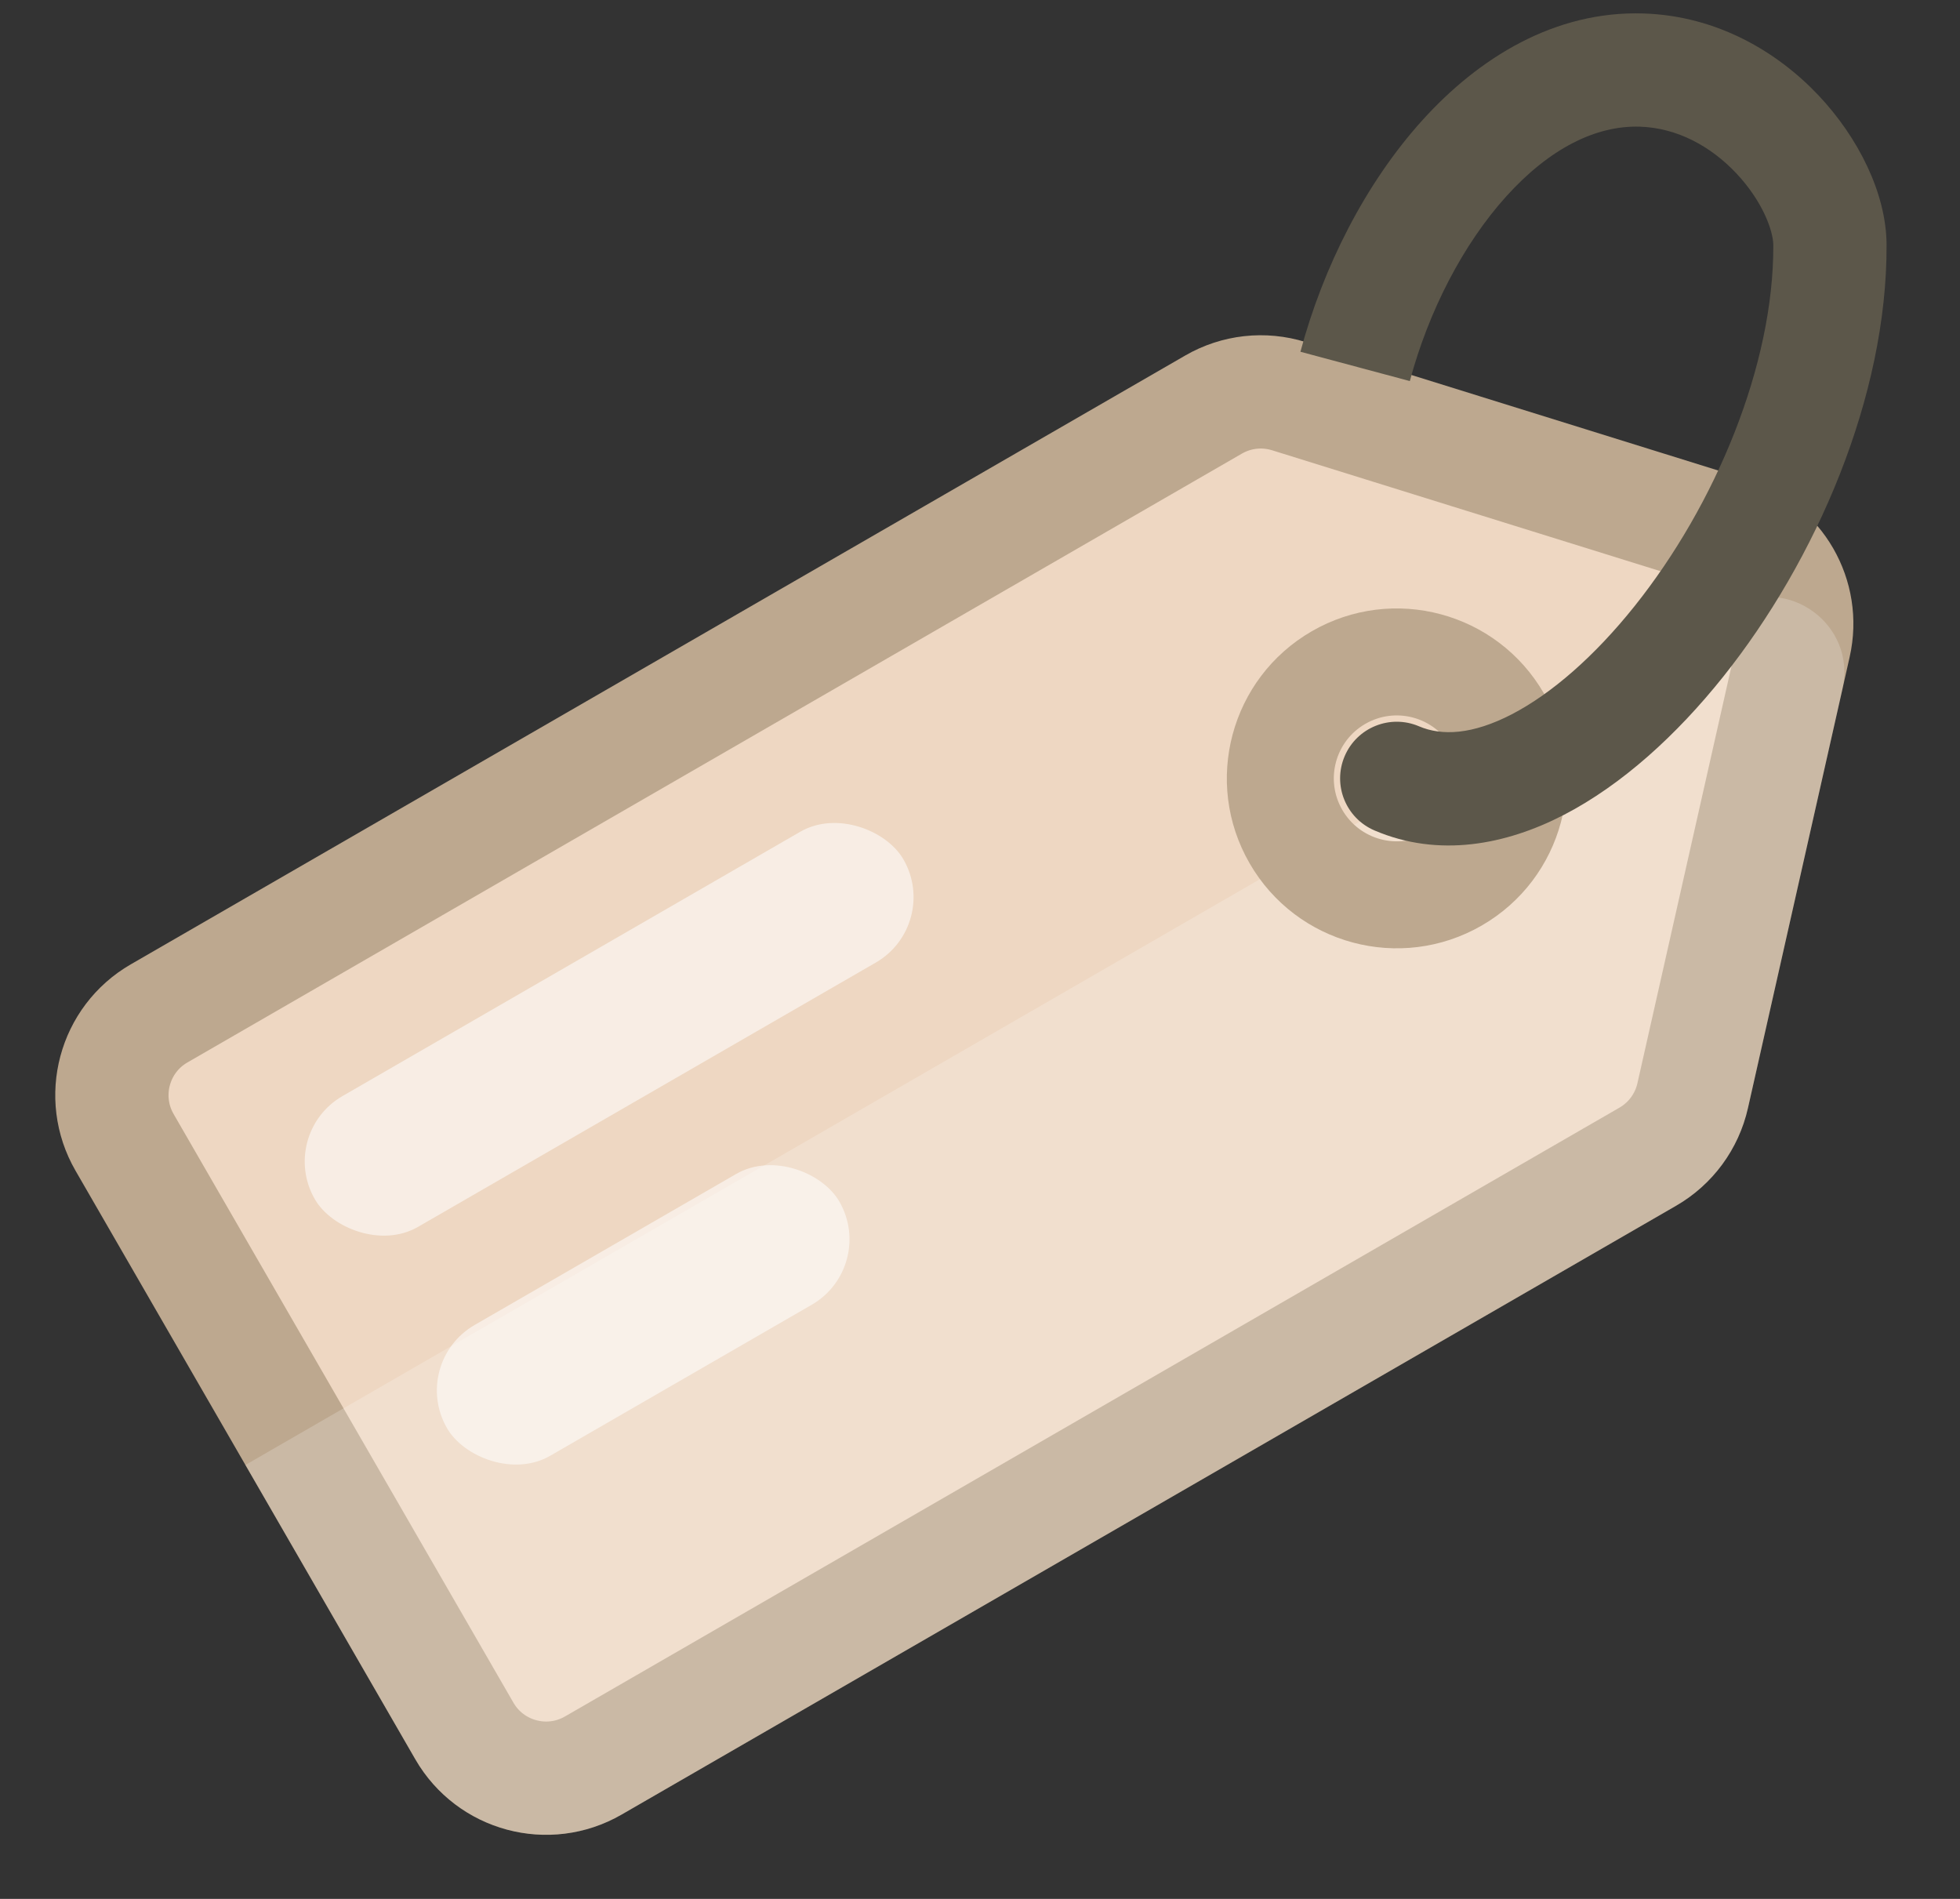 <svg width="64" height="62" viewBox="0 0 64 62" fill="none" xmlns="http://www.w3.org/2000/svg">
<rect x="0" y="0" width="64" height="62" fill="#333333" stroke="none"/>
<g clip-path="url(#clip0)">
<path d="M5.195 33.088L39.627 13.209C40.372 12.778 41.263 12.679 42.085 12.935L56.503 17.423C58.037 17.901 58.947 19.477 58.593 21.044L55.271 35.775C55.082 36.614 54.55 37.336 53.806 37.766L19.373 57.645C17.899 58.496 16.014 57.991 15.163 56.517L4.067 37.298C3.216 35.824 3.721 33.939 5.195 33.088Z" fill="#EED7C2" stroke="#BDA88F" stroke-width="3.699"/>
<path d="M8.014 47.832L56.522 19.826C58.383 18.751 60.633 20.407 60.16 22.504L57.075 36.181C56.772 37.524 55.922 38.679 54.73 39.367L20.298 59.246C17.939 60.608 14.923 59.8 13.562 57.441L8.014 47.832Z" fill="white" fill-opacity="0.2"/>
<path d="M50.414 22.641C51.946 25.294 51.036 28.687 48.383 30.219C45.729 31.751 42.336 30.842 40.804 28.189C39.272 25.535 40.181 22.142 42.835 20.61C45.489 19.078 48.882 19.987 50.414 22.641ZM43.829 26.442C44.397 27.425 45.654 27.762 46.637 27.195C47.62 26.627 47.956 25.37 47.389 24.387C46.821 23.404 45.564 23.067 44.581 23.635C43.598 24.202 43.261 25.459 43.829 26.442Z" fill="#BDA88F"/>
<path d="M46.335 23.714C45.396 23.313 44.309 23.749 43.908 24.688C43.507 25.628 43.943 26.714 44.883 27.115L46.335 23.714ZM59.753 7.995L57.904 8.003L59.753 7.995ZM53.611 2.288L53.551 4.136L53.551 4.136L53.611 2.288ZM44.883 27.115C46.975 28.009 49.17 27.587 51.067 26.605C52.959 25.625 54.745 24.003 56.267 22.096C59.293 18.306 61.624 12.948 61.602 7.987L57.904 8.003C57.921 11.921 56.015 16.483 53.376 19.788C52.066 21.429 50.662 22.649 49.366 23.321C48.072 23.991 47.077 24.031 46.335 23.714L44.883 27.115ZM61.602 7.987C61.595 6.312 60.674 4.486 59.384 3.118C58.048 1.702 56.078 0.518 53.671 0.44L53.551 4.136C54.77 4.176 55.867 4.78 56.693 5.656C57.565 6.58 57.902 7.549 57.904 8.003L61.602 7.987ZM53.671 0.44C50.761 0.345 48.275 1.896 46.432 3.94C44.58 5.994 43.203 8.722 42.463 11.485L46.035 12.442C46.649 10.153 47.777 7.972 49.179 6.417C50.591 4.851 52.108 4.09 53.551 4.136L53.671 0.44Z" fill="#5C574A"/>
<rect x="9.048" y="37.02" width="22.192" height="4.932" rx="2.466" transform="rotate(-30 9.048 37.02)" fill="white" fill-opacity="0.56"/>
<rect x="13.363" y="44.494" width="14.794" height="4.932" rx="2.466" transform="rotate(-30 13.363 44.494)" fill="white" fill-opacity="0.56"/>
</g>
<defs>
<clipPath id="clip0">
<rect width="63.699" height="62" fill="white"/>
</clipPath>
</defs>
</svg>
